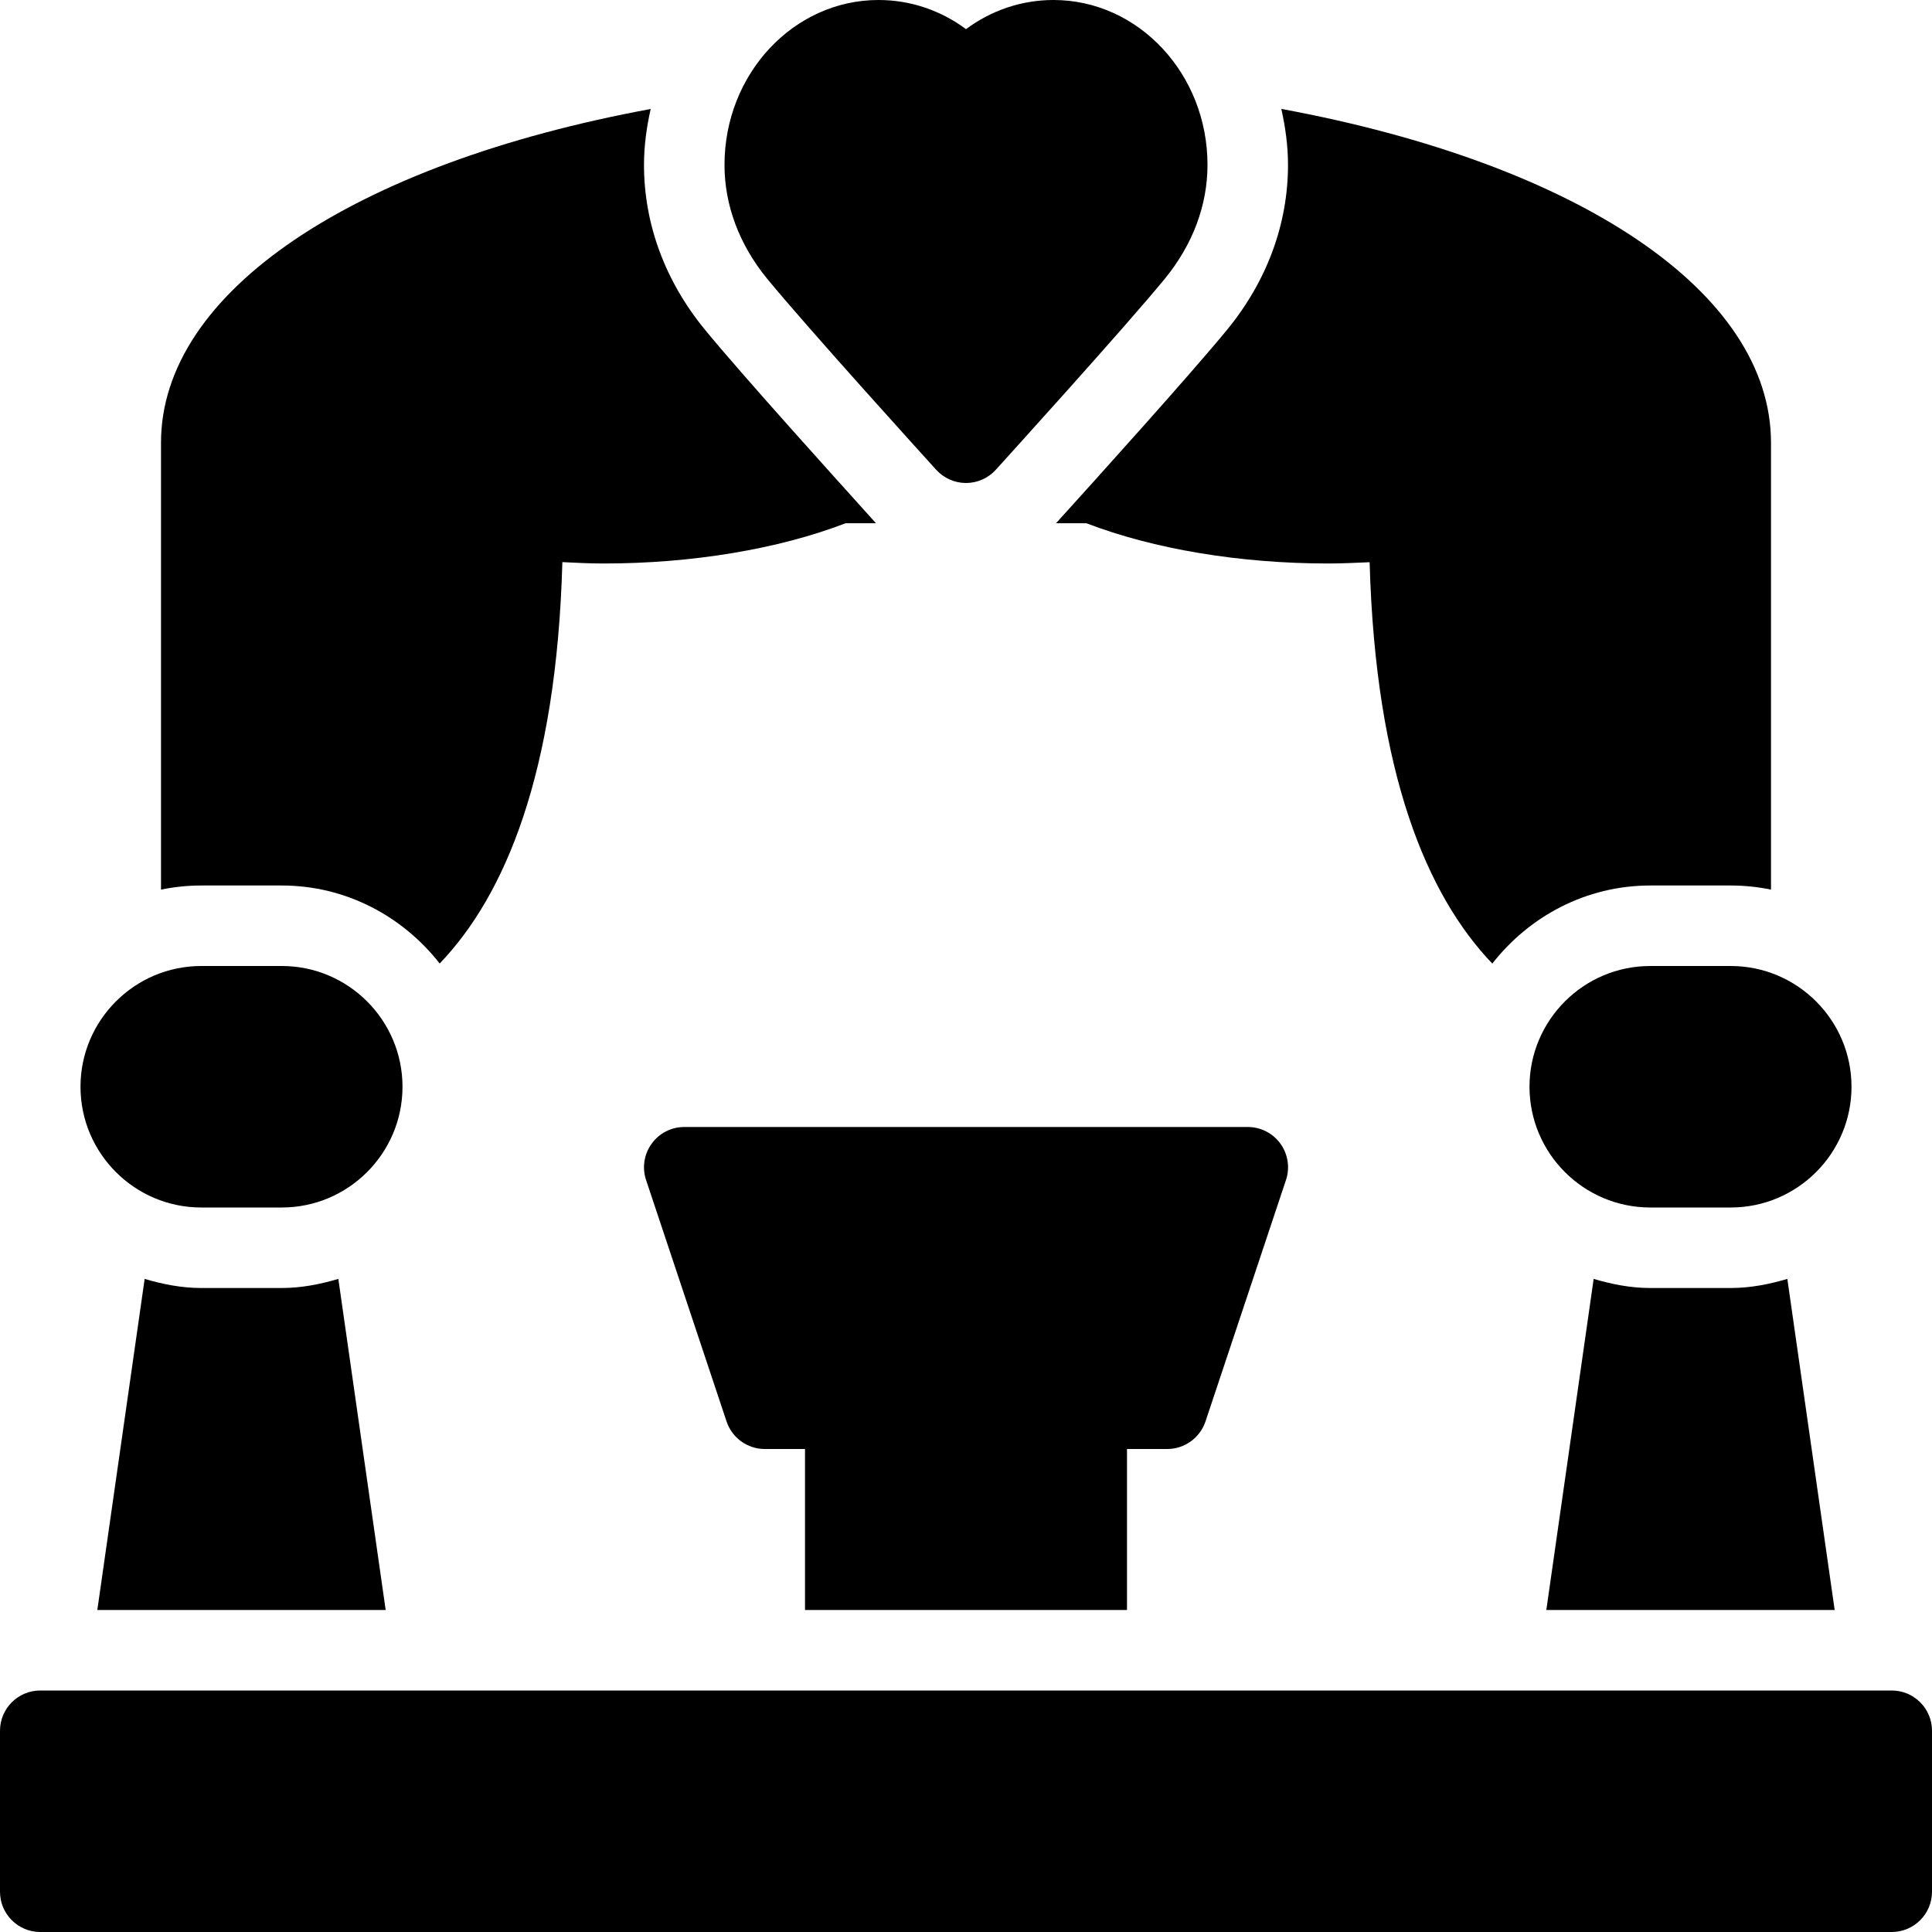 <?xml version="1.0" encoding="iso-8859-1"?>
<!-- Generator: Adobe Illustrator 19.2.1, SVG Export Plug-In . SVG Version: 6.00 Build 0)  -->
<svg version="1.1" xmlns="http://www.w3.org/2000/svg" xmlns:xlink="http://www.w3.org/1999/xlink" x="0px" y="0px"
	 viewBox="0 0 24 24" style="enable-background:new 0 0 24 24;" xml:space="preserve">
<g id="Engagement_1">
</g>
<g id="Engagement_2">
</g>
<g id="Wedding_Ring">
</g>
<g id="Church">
</g>
<g id="Church_Bells">
</g>
<g id="Wedding_Altar_1">
</g>
<g id="Wedding_Altar_2">
	<g>
		<path d="M3.5,11c0.799,0,1.504,0.384,1.962,0.969c0.81-0.845,1.451-2.358,1.524-4.986C7.156,6.991,7.326,7,7.5,7
			c1.093,0,2.167-0.178,3.004-0.5h0.378c-0.008-0.009-0.068-0.076-0.147-0.163c-0.193-0.214-0.549-0.609-0.929-1.035h0
			c-0.407-0.457-0.825-0.933-1.052-1.21C8.261,3.489,8,2.782,8,2.048c0-0.24,0.033-0.47,0.083-0.694C4.393,2.035,2,3.626,2,5.5
			v5.551C2.162,11.018,2.329,11,2.5,11H3.5z"/>
		<path d="M14.195,5.302L14.195,5.302c-0.411,0.461-0.803,0.896-0.982,1.093l0,0c-0.052,0.058-0.087,0.096-0.095,0.105h0.378
			C14.333,6.822,15.407,7,16.5,7c0.174,0,0.344-0.009,0.514-0.016c0.073,2.628,0.714,4.14,1.524,4.986
			C18.996,11.384,19.701,11,20.5,11h1c0.171,0,0.338,0.018,0.5,0.051V5.5c0-1.874-2.393-3.465-6.083-4.147
			C15.967,1.577,16,1.808,16,2.048c0,0.735-0.261,1.441-0.753,2.044C15.02,4.369,14.602,4.845,14.195,5.302z"/>
		<path d="M20.5,12c-0.827,0-1.5,0.673-1.5,1.5s0.673,1.5,1.5,1.5h1c0.827,0,1.5-0.673,1.5-1.5S22.327,12,21.5,12H20.5z"/>
		<path d="M2.5,15h1C4.327,15,5,14.327,5,13.5S4.327,12,3.5,12h-1C1.673,12,1,12.673,1,13.5S1.673,15,2.5,15z"/>
		<path d="M23.5,21h-23C0.224,21,0,21.224,0,21.5v2C0,23.776,0.224,24,0.5,24h23c0.276,0,0.5-0.224,0.5-0.5v-2
			C24,21.224,23.776,21,23.5,21z"/>
		<path d="M14,20v-2h0.5c0.215,0,0.406-0.138,0.475-0.342l1-3c0.051-0.152,0.025-0.32-0.069-0.451C15.812,14.077,15.661,14,15.5,14
			h-7c-0.161,0-0.312,0.077-0.405,0.208c-0.095,0.13-0.12,0.298-0.069,0.451l1,3C9.094,17.862,9.285,18,9.5,18H10v2H14z"/>
		<path d="M21.5,16h-1c-0.246,0-0.479-0.047-0.703-0.113L19.209,20h3.582l-0.588-4.113C21.979,15.953,21.746,16,21.5,16z"/>
		<path d="M3.5,16h-1c-0.246,0-0.479-0.047-0.703-0.113L1.209,20h3.582l-0.588-4.113C3.979,15.953,3.746,16,3.5,16z"/>
		<path d="M11.63,5.836C11.725,5.94,11.859,6,12,6s0.275-0.06,0.37-0.164c0.065-0.072,1.6-1.763,2.103-2.377
			C14.817,3.037,15,2.549,15,2.048C15,0.918,14.142,0,13.087,0C12.692,0,12.315,0.128,12,0.362C11.685,0.128,11.308,0,10.913,0
			C9.858,0,9,0.918,9,2.048c0,0.501,0.183,0.989,0.527,1.411C10.03,4.073,11.564,5.764,11.63,5.836z"/>
	</g>
</g>
<g id="Bow-Tie">
</g>
<g id="Wedding_Tiara">
</g>
<g id="Wedding_Bouquet">
</g>
<g id="Wedding_Decoration_1">
</g>
<g id="Wedding_Decoration_2">
</g>
<g id="Wedding_Way_Sign">
</g>
<g id="Wedding_Date">
</g>
<g id="Wedding_Invitation">
</g>
<g id="Wedding_Invitation_2">
</g>
<g id="Bride">
</g>
<g id="Groom">
</g>
<g id="Mariage_Couple">
</g>
<g id="Wedding_Planner_Book">
</g>
<g id="Wedding_Cake_1">
</g>
<g id="Wedding_Cake_2">
</g>
<g id="Wedding_Cake_3">
</g>
<g id="Cake_Slice">
</g>
<g id="Marriage_Settlement">
</g>
<g id="Glass_Decoration">
</g>
<g id="Cutlery_Decoration">
</g>
<g id="Celebration_Glasses">
</g>
<g id="Wedding_Photo">
</g>
<g id="Wedding_Present_1">
</g>
<g id="Wedding_Present_2">
</g>
<g id="Wedding_Bouquet_2">
</g>
<g id="Hands_with_rings">
</g>
<g id="Wedding_Car">
</g>
<g id="Wedding_music">
</g>
<g id="wedding_party">
</g>
<g id="Confetti_1">
</g>
<g id="Confetti_2">
</g>
</svg>
